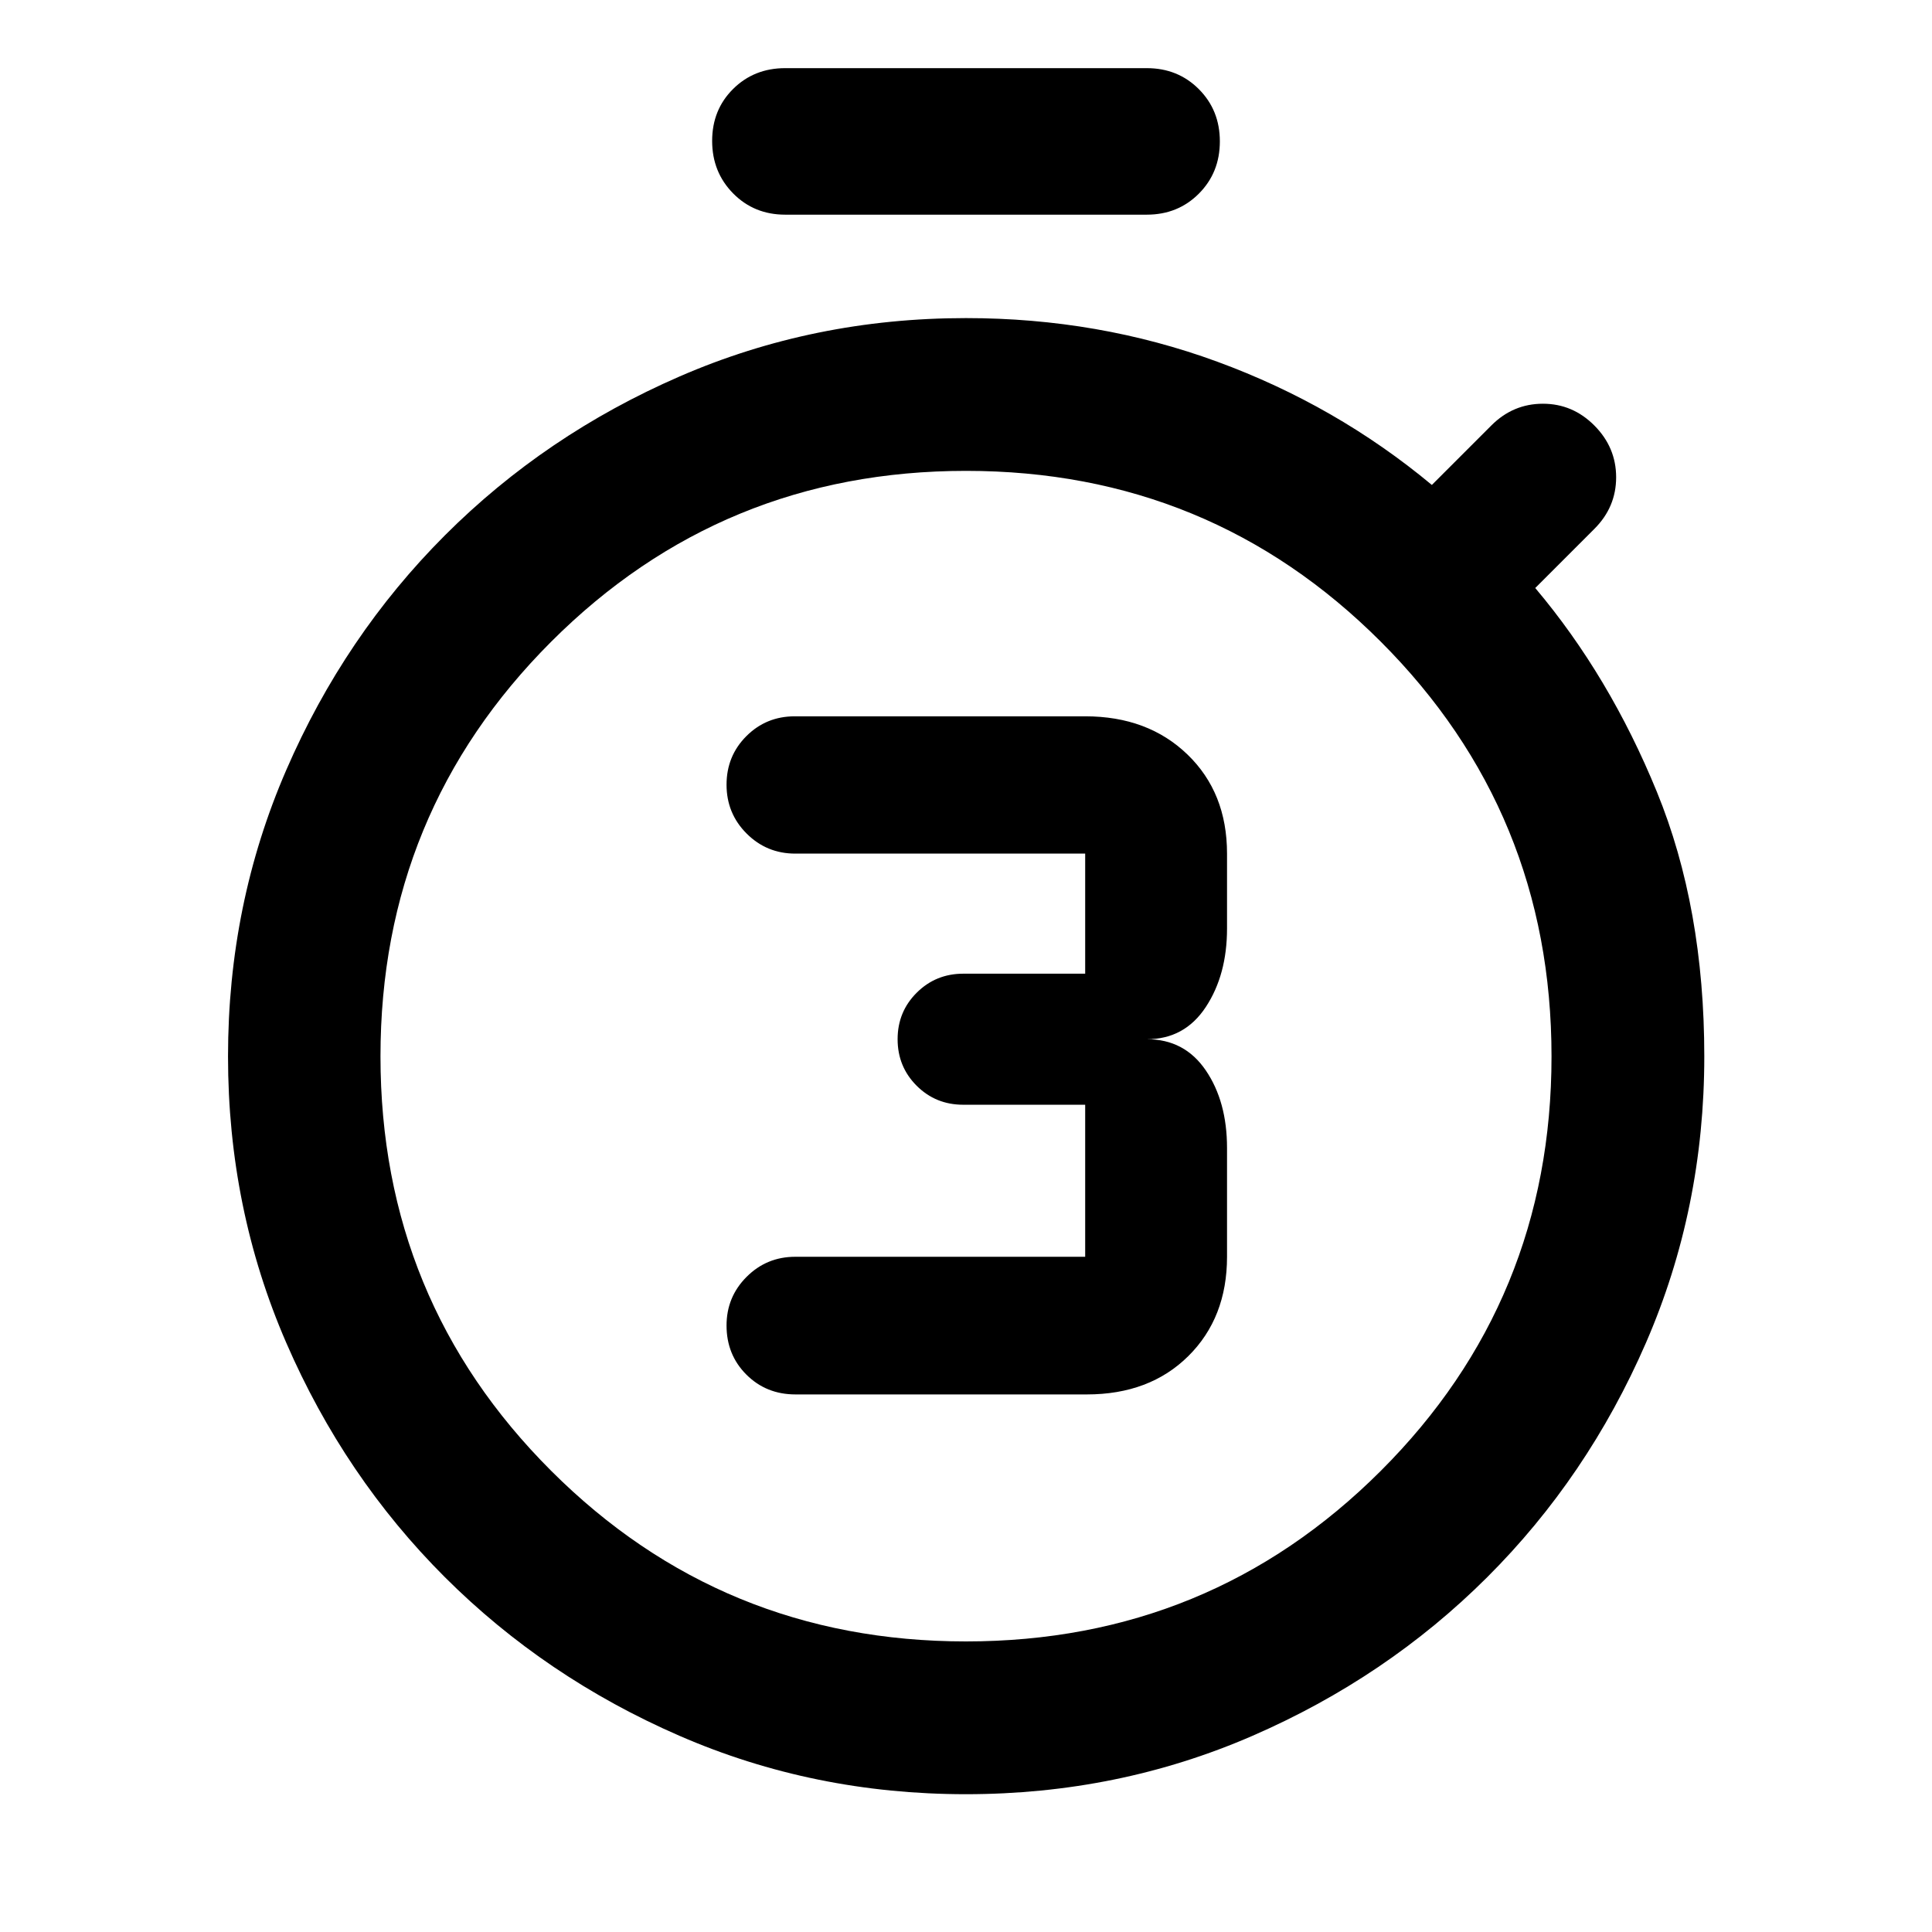 <svg xmlns="http://www.w3.org/2000/svg" height="40" viewBox="0 -960 960 960" width="40"><path d="M540.015-267.116q31.232 0 50.46-19.058t19.228-49.34v-54.06q0-23.049-10.543-38.549-10.544-15.5-29.268-15.5 18.724 0 29.268-16 10.543-16 10.543-39v-37.225q0-30.282-19.667-49.253-19.666-18.971-50.818-18.971h-144.29q-14.211 0-24.062 9.851t-9.851 24.141q0 14.29 9.971 24.261t24.181 9.971h144.051v59.667h-60.57q-13.648 0-23.141 9.453-9.492 9.453-9.492 23.105 0 13.652 9.452 23.105 9.453 9.453 23.105 9.453h60.646v75.551H395.167q-14.21 0-24.181 9.971t-9.971 24.181q0 14.543 9.851 24.395 9.851 9.851 24.395 9.851h144.754ZM390.164-853.334q-15.461 0-25.882-10.573-10.42-10.574-10.42-26.065 0-15.492 10.42-25.829 10.421-10.337 25.882-10.337h179.672q15.461 0 25.882 10.454 10.42 10.454 10.42 25.946 0 15.491-10.42 25.948-10.421 10.456-25.882 10.456H390.164Zm89.799 784.863q-75.632 0-142.317-29.01-66.686-29.01-116.575-78.815-49.89-49.805-78.828-116.478-28.939-66.673-28.939-142.29 0-75.617 28.939-142.313 28.938-66.695 78.834-116.62 49.895-49.925 116.589-78.935 66.693-29.01 142.334-29.01 65.812 0 124.862 21.667 59.051 21.666 106.624 61.239l29.572-29.573q10.783-10.782 25.605-10.782 14.822 0 25.605 10.862 10.783 10.862 10.783 25.685 0 14.822-10.783 25.605l-29.413 29.413q36.906 43.732 60.453 101.329 23.547 57.598 23.547 131.41 0 75.651-29.002 142.354-29.003 66.703-78.915 116.485-49.912 49.783-116.628 78.78Q555.594-68.47 479.963-68.47Zm.01-75.913q121.23 0 206.1-84.722 84.869-84.723 84.869-205.954 0-121.23-84.842-206.1-84.842-84.869-206.073-84.869-121.23 0-206.1 84.842-84.869 84.842-84.869 206.073 0 121.23 84.842 205.98 84.842 84.75 206.073 84.75ZM480-434.42Z"/></svg>